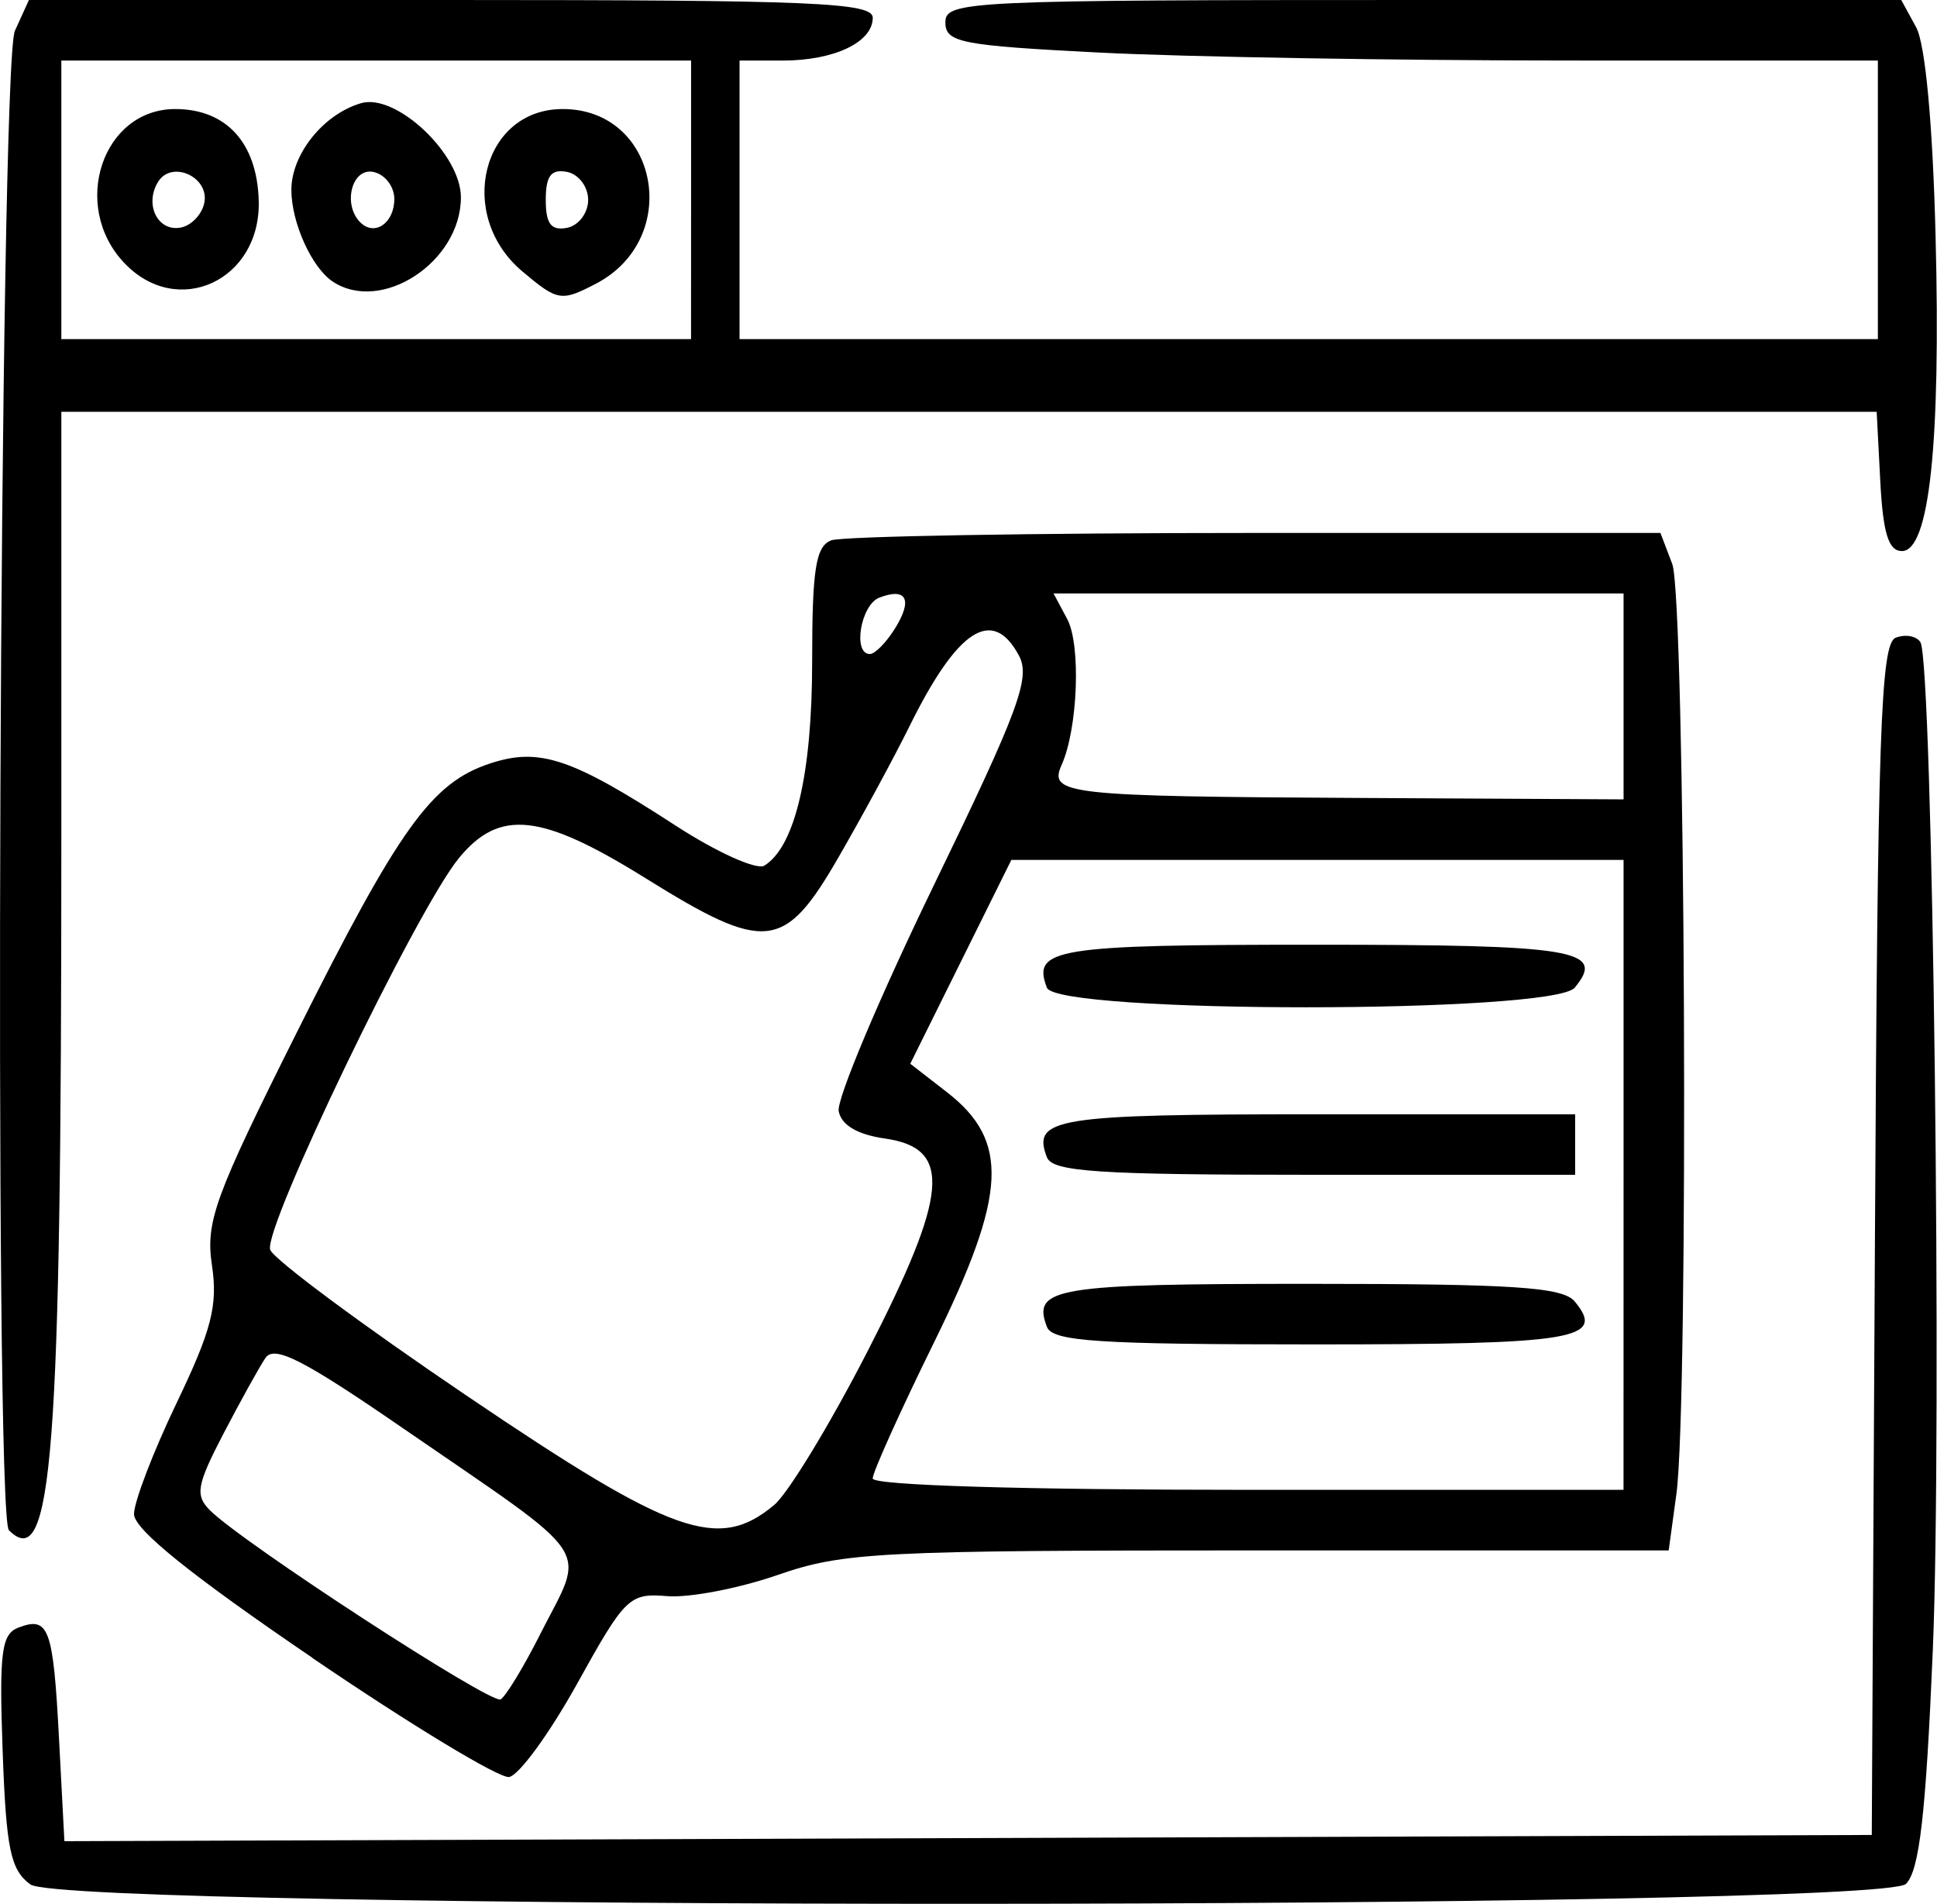 <?xml version="1.0" encoding="UTF-8" standalone="no"?>
<!-- Created with Inkscape (http://www.inkscape.org/) -->

<svg
   width="42.32mm"
   height="41.6mm"
   viewBox="0 0 42.32 41.6"
   version="1.1"
   id="svg228"
   inkscape:version="1.1 (c68e22c387, 2021-05-23)"
   sodipodi:docname="frontend.svg"
   xmlns:inkscape="http://www.inkscape.org/namespaces/inkscape"
   xmlns:sodipodi="http://sodipodi.sourceforge.net/DTD/sodipodi-0.dtd"
   xmlns="http://www.w3.org/2000/svg"
   xmlns:svg="http://www.w3.org/2000/svg">
  <sodipodi:namedview
     id="namedview230"
     pagecolor="#505050"
     bordercolor="#eeeeee"
     borderopacity="1"
     inkscape:pageshadow="0"
     inkscape:pageopacity="0"
     inkscape:pagecheckerboard="0"
     inkscape:document-units="mm"
     showgrid="false"
     scale-x="1"
     width="42.32mm"
     inkscape:zoom="0.44542649"
     inkscape:cx="418.69984"
     inkscape:cy="583.71024"
     inkscape:window-width="1366"
     inkscape:window-height="745"
     inkscape:window-x="-8"
     inkscape:window-y="-8"
     inkscape:window-maximized="1"
     inkscape:current-layer="layer1" />
  <defs
     id="defs225" />
  <g
     inkscape:label="Camada 1"
     inkscape:groupmode="layer"
     id="layer1">
    <path
       style="fill:#000000;stroke-width:0.265"
       d="m 0.663,41.164 c -0.433,-0.317 -0.528,-0.77 -0.605,-2.909 -0.078,-2.158 -0.027,-2.558 0.342,-2.7 C 1.068,35.299 1.162,35.556 1.289,37.973 l 0.118,2.247 19.744,-0.068 19.744,-0.068 0.069,-13.003 c 0.059,-11.107 0.125,-13.025 0.455,-13.151 0.212,-0.081 0.455,-0.037 0.539,0.099 0.271,0.438 0.476,17.171 0.27,22.031 -0.151,3.572 -0.292,4.8 -0.586,5.093 -0.572,0.572 -40.196,0.584 -40.978,0.012 z M 6.831,36.218 c -2.657,-1.808 -3.903,-2.811 -3.903,-3.143 0,-0.268 0.419,-1.361 0.931,-2.428 0.764,-1.592 0.903,-2.131 0.772,-3.006 -0.142,-0.953 0.055,-1.494 1.845,-5.071 2.243,-4.482 2.952,-5.471 4.227,-5.891 1.08,-0.357 1.781,-0.123 4.052,1.352 0.903,0.586 1.778,0.981 1.945,0.878 0.67,-0.414 1.044,-2.007 1.044,-4.452 0,-2.03 0.078,-2.524 0.419,-2.654 0.23,-0.088 4.4,-0.161 9.267,-0.161 h 8.848 l 0.258,0.679 c 0.286,0.751 0.363,18.323 0.09,20.319 l -0.168,1.228 h -8.959 c -8.309,0 -9.071,0.039 -10.507,0.536 -0.851,0.295 -1.938,0.503 -2.415,0.463 -0.827,-0.069 -0.918,0.02 -1.966,1.91 -0.605,1.09 -1.274,2.008 -1.489,2.041 -0.214,0.032 -2.146,-1.137 -4.292,-2.597 z m 4.966,-0.51 c 1.005,-1.982 1.28,-1.569 -3.011,-4.521 -2.164,-1.489 -2.793,-1.809 -2.987,-1.522 -0.135,0.2 -0.548,0.945 -0.918,1.656 -0.582,1.118 -0.622,1.342 -0.296,1.669 0.716,0.716 6.15,4.25 6.353,4.132 0.112,-0.065 0.499,-0.701 0.86,-1.414 z m 5.119,-2.834 c 0.304,-0.255 1.216,-1.756 2.028,-3.335 1.785,-3.473 1.867,-4.457 0.392,-4.668 -0.604,-0.086 -0.954,-0.293 -1.012,-0.598 -0.049,-0.256 0.885,-2.473 2.075,-4.927 1.86,-3.835 2.122,-4.54 1.863,-5.025 -0.577,-1.078 -1.343,-0.582 -2.396,1.553 -0.323,0.655 -1.016,1.935 -1.541,2.844 -1.188,2.059 -1.591,2.103 -4.226,0.463 -2.276,-1.416 -3.183,-1.515 -4.069,-0.441 -0.923,1.118 -4.297,8.118 -4.126,8.562 0.081,0.212 2.027,1.656 4.325,3.209 4.482,3.031 5.472,3.381 6.688,2.362 z m 18.556,-7.21 v -6.879 h -6.688 -6.688 l -1.104,2.226 -1.104,2.226 0.798,0.619 c 1.375,1.066 1.316,2.227 -0.277,5.464 -0.738,1.501 -1.342,2.84 -1.342,2.977 0,0.149 3.279,0.248 8.202,0.248 h 8.202 z m -12.599,3.32 c -0.328,-0.855 0.184,-0.939 5.704,-0.939 4.5,0 5.567,0.071 5.828,0.385 0.687,0.828 0.02,0.938 -5.703,0.938 -4.723,0 -5.706,-0.065 -5.829,-0.384 z m 0,-3.704 c -0.329,-0.857 0.182,-0.939 5.868,-0.939 h 5.673 v 0.661 0.661 h -5.697 c -4.736,0 -5.722,-0.065 -5.844,-0.384 z m 0,-3.704 c -0.329,-0.857 0.182,-0.939 5.853,-0.939 5.699,0 6.366,0.11 5.679,0.938 -0.474,0.571 -11.313,0.572 -11.532,0.001 z m 12.599,-6.363 v -2.249 h -6.227 -6.227 l 0.298,0.557 c 0.304,0.568 0.234,2.394 -0.122,3.19 -0.288,0.643 0.096,0.686 6.523,0.72 l 5.755,0.031 z m -15.92,-1.481 c 0.395,-0.632 0.257,-0.906 -0.34,-0.677 -0.407,0.156 -0.588,1.232 -0.207,1.232 0.111,0 0.357,-0.25 0.547,-0.555 z M 0.194,33.426 c -0.331,-0.331 -0.205,-32.015 0.131,-32.752 L 0.632,2.5e-5 H 9.85 c 7.919,0 9.218,0.055 9.218,0.388 0,0.535 -0.842,0.935 -1.967,0.935 h -0.943 V 4.366 7.408 h 12.435 12.435 V 4.366 1.323 l -6.813,-0.001 C 30.468,1.321 25.884,1.243 24.028,1.149 20.988,0.994 20.655,0.929 20.655,0.488 20.655,0.022 21.122,0 31.097,0 h 10.442 l 0.325,0.595 c 0.201,0.368 0.363,2.112 0.425,4.564 0.115,4.538 -0.136,6.879 -0.735,6.879 -0.293,0 -0.413,-0.387 -0.473,-1.521 l -0.079,-1.521 H 21.171 1.34 v 9.484 c 0,13.334 -0.197,15.896 -1.147,14.946 z M 15.099,4.366 V 1.323 H 8.22 1.34 V 4.366 7.408 h 6.879 6.879 z m -3.687,1.562 c -1.458,-1.227 -0.881,-3.546 0.882,-3.546 2.093,0 2.625,2.835 0.716,3.821 -0.75,0.388 -0.826,0.375 -1.599,-0.275 z m 1.438,-1.562 c 0,-0.287 -0.208,-0.562 -0.463,-0.611 -0.347,-0.067 -0.463,0.087 -0.463,0.611 0,0.524 0.116,0.678 0.463,0.611 0.255,-0.049 0.463,-0.324 0.463,-0.611 z M 2.709,5.738 c -1.173,-1.248 -0.47,-3.356 1.119,-3.356 1.116,0 1.789,0.738 1.825,2.001 0.05,1.747 -1.783,2.591 -2.943,1.355 z m 1.756,-1.31 c 0.109,-0.565 -0.714,-0.936 -1.011,-0.456 -0.305,0.494 -0.007,1.095 0.495,0.999 0.235,-0.045 0.467,-0.29 0.515,-0.543 z m 2.801,1.72 c -0.457,-0.305 -0.9,-1.288 -0.9,-2 0,-0.781 0.703,-1.656 1.523,-1.894 0.765,-0.223 2.181,1.112 2.181,2.056 0,1.412 -1.737,2.551 -2.805,1.838 z m 1.349,-1.8 c 0,-0.277 -0.208,-0.544 -0.463,-0.593 -0.466,-0.09 -0.67,0.712 -0.281,1.102 0.313,0.313 0.744,0.017 0.744,-0.509 z"
       id="path244" />
  </g>
</svg>
